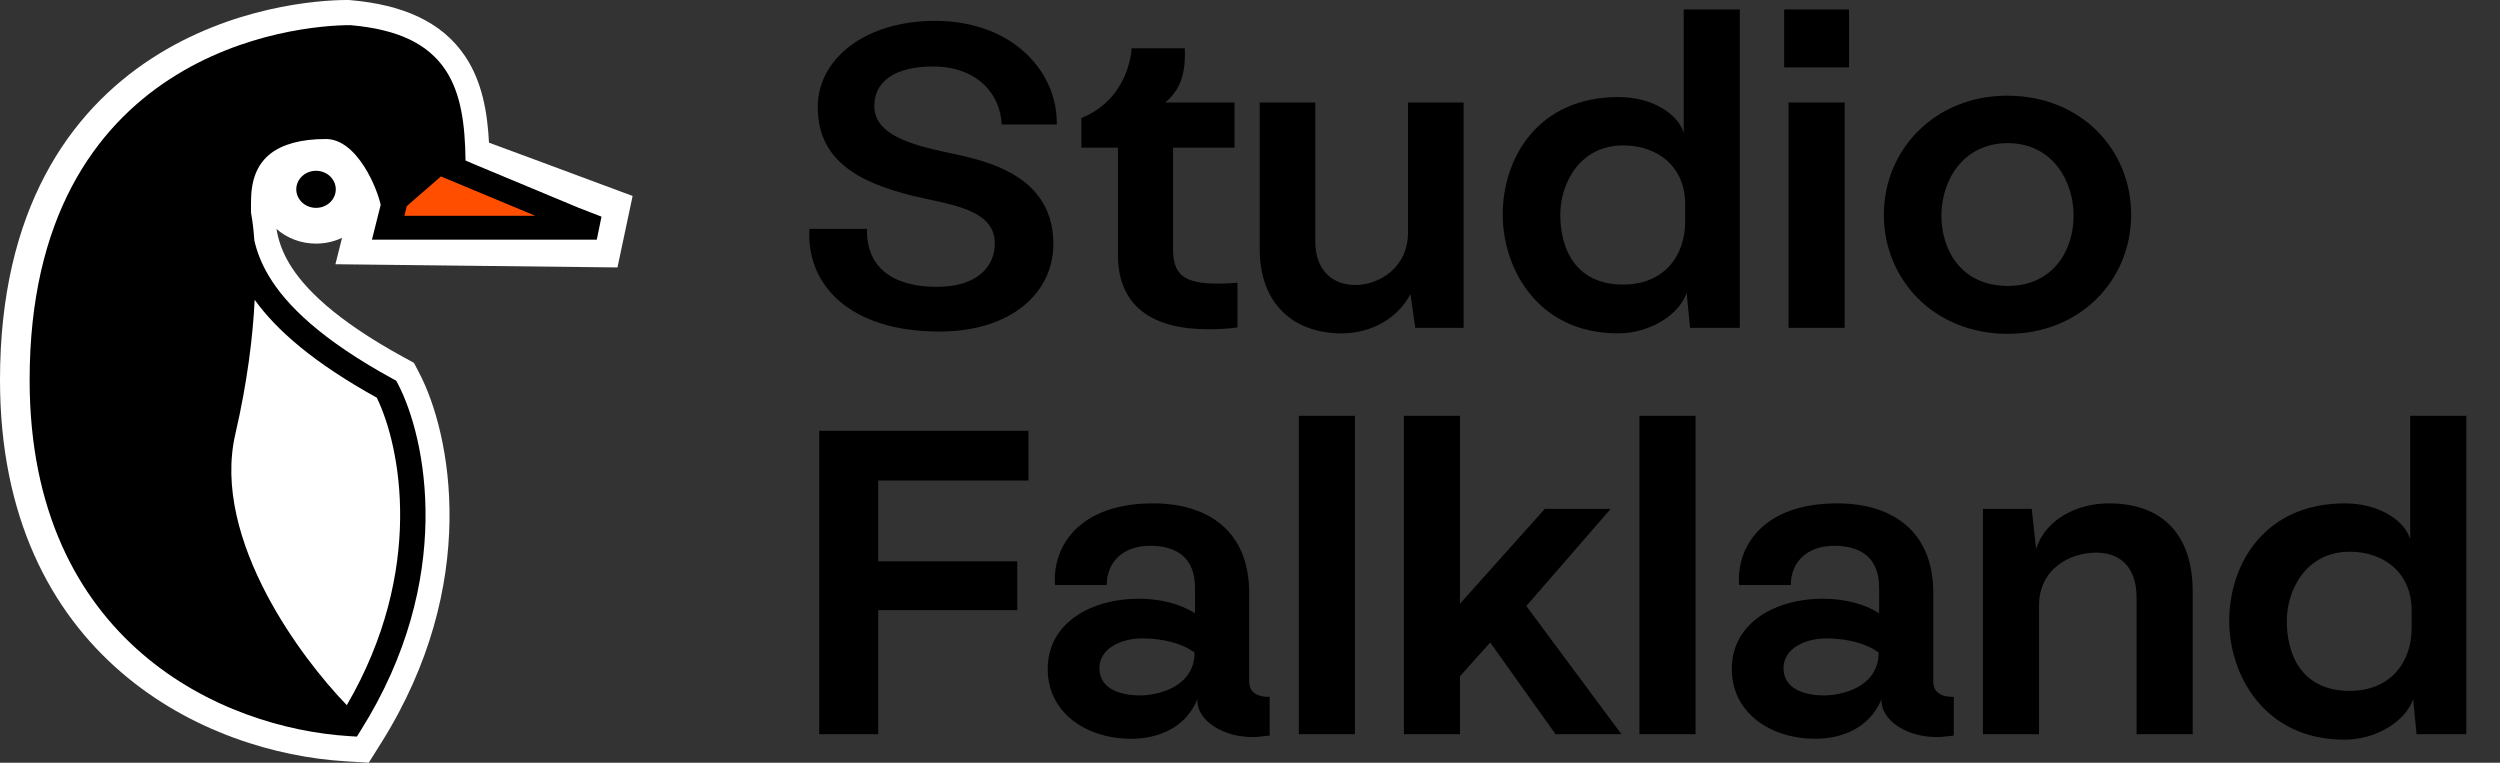 <svg width="295" height="90" viewBox="0 0 295 90" fill="none" xmlns="http://www.w3.org/2000/svg">
<rect x="0" y="0" width="295" height="90" fill="#333333" stroke="none"/>
<path fill-rule="evenodd" clip-rule="evenodd" d="M43.511 90L40.646 89.823C32.669 89.327 22.524 86.41 14.308 79.334C5.962 72.145 0 60.999 0 44.838C0 24.729 8.197 13.2 17.906 6.891C27.305 0.783 37.446 0 40.954 0H41.175L41.396 0.02C47.443 0.56 52.135 2.502 54.918 6.687C56.878 9.633 57.516 13.214 57.701 16.835C59.003 17.316 60.648 17.924 62.432 18.583C66.621 20.132 71.585 21.972 74.649 23.122L72.862 31.558L39.58 31.179L40.361 28.063C39.439 28.5 38.396 28.746 37.291 28.746C35.488 28.746 33.847 28.09 32.627 27.017C32.839 28.317 33.275 29.642 34.122 31.071C35.819 33.931 39.471 37.692 47.629 42.151L48.846 42.817L49.466 44.003C53.19 51.116 56.772 68.905 44.969 87.68L43.511 90ZM53.107 19.841C53.107 10.624 51.442 5.312 40.954 4.374C34.961 4.374 4.661 7.187 4.661 44.838C4.661 74.959 26.692 84.572 40.954 85.457C51.875 68.085 48.39 51.868 45.282 45.931C28.135 36.558 27.636 28.902 27.802 23.278C27.969 17.654 31.798 14.998 38.124 14.998C42.155 14.998 44.658 19.656 45.65 22.499C45.904 23.226 46.058 23.834 46.115 24.216L45.449 26.871L69.039 27.14L69.198 25.795C66.561 24.814 63.506 23.682 60.772 22.671C56.56 21.114 53.107 19.841 53.107 19.841Z" fill="white"/>
<path fill-rule="evenodd" clip-rule="evenodd" d="M30.015 28.388C30.317 29.694 30.832 31.065 31.692 32.515C33.762 36.005 37.93 40.103 46.37 44.717L46.761 44.931L46.96 45.312C50.266 51.627 53.782 68.349 42.578 86.172L42.109 86.918L41.188 86.861C33.785 86.401 24.367 83.683 16.779 77.147C9.15 70.576 3.496 60.252 3.496 44.838C3.496 25.6 11.271 15.03 20.04 9.331C28.71 3.697 38.126 2.969 41.287 2.969H41.358L41.429 2.975C46.931 3.467 50.501 5.151 52.568 8.259C54.414 11.035 54.88 14.714 54.933 18.94C55.192 19.052 55.504 19.186 55.86 19.34L55.911 19.362L68.284 24.522C69.244 24.904 70.155 25.258 70.977 25.566L70.421 28.278H43.89L44.92 24.172C44.729 23.283 44.082 21.372 42.963 19.63C41.694 17.655 40.155 16.404 38.457 16.404C35.491 16.404 33.342 17.03 31.939 18.115C30.577 19.167 29.707 20.814 29.633 23.318C29.616 23.906 29.606 24.508 29.622 25.125C29.772 25.898 29.917 26.995 30.015 28.388Z" fill="black"/>
<path d="M39.622 22.341C39.622 23.549 38.579 24.528 37.292 24.528C36.004 24.528 34.961 23.549 34.961 22.341C34.961 21.133 36.004 20.153 37.292 20.153C38.579 20.153 39.622 21.133 39.622 22.341Z" fill="black"/>
<path fill-rule="evenodd" clip-rule="evenodd" d="M47.718 25.465L48 24.316L52.029 20.819L63.168 25.465H47.718Z" fill="#FF4E00"/>
<path fill-rule="evenodd" clip-rule="evenodd" d="M27.768 51.228C29.2 45.034 29.841 39.674 30.052 35.376C32.634 38.975 37.046 42.822 44.46 46.925C47.234 52.608 50.214 67.244 40.922 83.212C38.039 80.216 34.334 75.568 31.512 70.232C28.302 64.162 26.341 57.401 27.768 51.228Z" fill="white"/>
<path d="M110.999 39.122C100.178 39.176 95.112 33.524 95.515 27.01H102.308C102.192 31.694 105.531 33.847 110.539 33.847C115.489 33.847 117.389 31.317 117.389 28.733C117.389 24.642 112.093 24.157 107.833 23.134C101.156 21.519 96.494 18.828 96.494 12.637C96.494 6.931 102.135 2.409 110.481 2.463C119.461 2.517 124.814 8.438 124.699 14.683H118.194C118.079 11.291 115.489 7.846 110.078 7.846C105.531 7.846 103.113 9.676 103.171 12.583C103.229 16.89 110.596 17.59 114.511 18.613C118.482 19.635 124.296 21.842 124.296 28.787C124.296 34.547 119.346 39.069 110.999 39.122ZM143.833 33.47C144.582 33.47 145.272 33.416 146.021 33.362V38.638C144.869 38.799 143.718 38.853 142.567 38.853C136.005 38.853 131.918 36.162 131.918 30.079V17.428H127.601V13.929C133.185 11.668 133.53 6.016 133.53 5.693H139.804C139.977 9.353 138.826 10.968 137.502 12.099H145.675V17.428H138.423V29.433C138.423 32.555 139.862 33.47 143.833 33.47ZM172.705 12.099V38.692H167.006L166.431 34.708C164.935 37.561 161.826 39.338 158.314 39.338C152.673 39.338 148.644 35.892 148.644 29.379V12.099H155.206V28.464C155.206 32.232 157.566 33.632 159.926 33.632C162.747 33.632 166.144 31.586 166.144 27.441V12.099H172.705ZM198.677 1.117H205.297V38.692H199.426L199.023 34.547C198.217 37.023 194.821 39.338 190.907 39.338C181.467 39.338 177.322 31.694 177.322 25.341C177.322 18.505 181.582 11.453 190.964 11.453C195.281 11.453 198.159 13.714 198.677 15.706V1.117ZM191.54 17.159C186.417 17.159 184.114 21.627 184.114 25.341C184.114 29.11 185.726 33.578 191.54 33.578C196.317 33.578 198.85 30.24 198.85 26.149V24.103C198.85 19.635 195.569 17.159 191.54 17.159ZM218.186 1.117V7.954H210.53V1.117H218.186ZM217.668 12.099V38.692H211.048V12.099H217.668ZM236.914 39.392C228.222 39.392 222.293 32.986 222.293 25.341C222.293 17.643 228.337 11.291 236.856 11.291C245.548 11.291 251.477 17.643 251.477 25.341C251.477 32.986 245.548 39.392 236.914 39.392ZM236.914 33.739C242.267 33.739 244.685 29.54 244.685 25.449C244.685 21.25 242.094 16.89 236.914 16.89C231.676 16.89 229.086 21.25 229.086 25.449C229.086 29.594 231.503 33.739 236.914 33.739ZM121.36 50.838V56.705H103.632V66.234H120.036V71.993H103.632V86.636H96.667V50.838H121.36ZM133.472 87.174C128.177 87.174 123.629 84.106 123.629 78.938C123.629 73.393 128.925 70.648 134.336 70.648C136.868 70.648 139.286 71.24 141.013 72.37V69.356C141.013 65.695 138.71 64.403 135.717 64.403C132.494 64.403 130.594 66.341 130.594 69.033H124.493C124.148 64.565 127.256 59.397 136.063 59.397C142.567 59.397 147.402 62.681 147.402 69.948V80.499C147.402 81.252 147.863 82.275 149.82 82.222V86.797L148.323 86.959C144.467 87.174 141.128 85.021 141.301 82.491C139.862 85.99 136.523 87.174 133.472 87.174ZM134.278 82.06C136.581 82.114 140.955 81.091 140.955 77C139.516 75.923 137.214 75.331 134.796 75.331C132.206 75.331 129.731 76.569 129.731 78.83C129.731 81.306 132.206 82.006 134.278 82.06ZM159.88 49.061V86.636H153.261V49.061H159.88ZM172.277 49.061V71.24L182.292 60.043H190.063L180.105 71.509L191.329 86.636H183.559L175.845 75.816L172.277 79.799V86.636H165.657V49.061H172.277ZM200.074 49.061V86.636H193.455V49.061H200.074ZM214.196 87.174C208.901 87.174 204.353 84.106 204.353 78.938C204.353 73.393 209.649 70.648 215.06 70.648C217.592 70.648 220.011 71.24 221.738 72.37V69.356C221.738 65.695 219.434 64.403 216.441 64.403C213.218 64.403 211.318 66.341 211.318 69.033H205.217C204.871 64.565 207.98 59.397 216.786 59.397C223.291 59.397 228.127 62.681 228.127 69.948V80.499C228.127 81.252 228.587 82.275 230.544 82.222V86.797L229.048 86.959C225.191 87.174 221.853 85.021 222.025 82.491C220.586 85.99 217.247 87.174 214.196 87.174ZM215.002 82.06C217.305 82.114 221.679 81.091 221.679 77C220.24 75.923 217.938 75.331 215.52 75.331C212.93 75.331 210.455 76.569 210.455 78.83C210.455 81.306 212.93 82.006 215.002 82.06ZM233.986 86.636V60.043H239.742L240.26 64.78C241.353 61.281 245.095 59.397 248.836 59.397C255.341 59.397 258.737 63.273 258.737 69.786V86.636H252.117V70.54C252.117 66.772 250.045 65.211 247.34 65.211C244.289 65.211 240.605 67.095 240.605 71.455V86.636H233.986ZM284.404 49.061H291.024V86.636H285.153L284.75 82.491C283.944 84.967 280.548 87.282 276.634 87.282C267.194 87.282 263.049 79.638 263.049 73.285C263.049 66.449 267.309 59.397 276.691 59.397C281.008 59.397 283.886 61.658 284.404 63.65V49.061ZM277.267 65.103C272.144 65.103 269.842 69.571 269.842 73.285C269.842 77.054 271.453 81.522 277.267 81.522C282.044 81.522 284.577 78.184 284.577 74.093V72.047C284.577 67.579 281.296 65.103 277.267 65.103Z" fill="black"/>
</svg>
